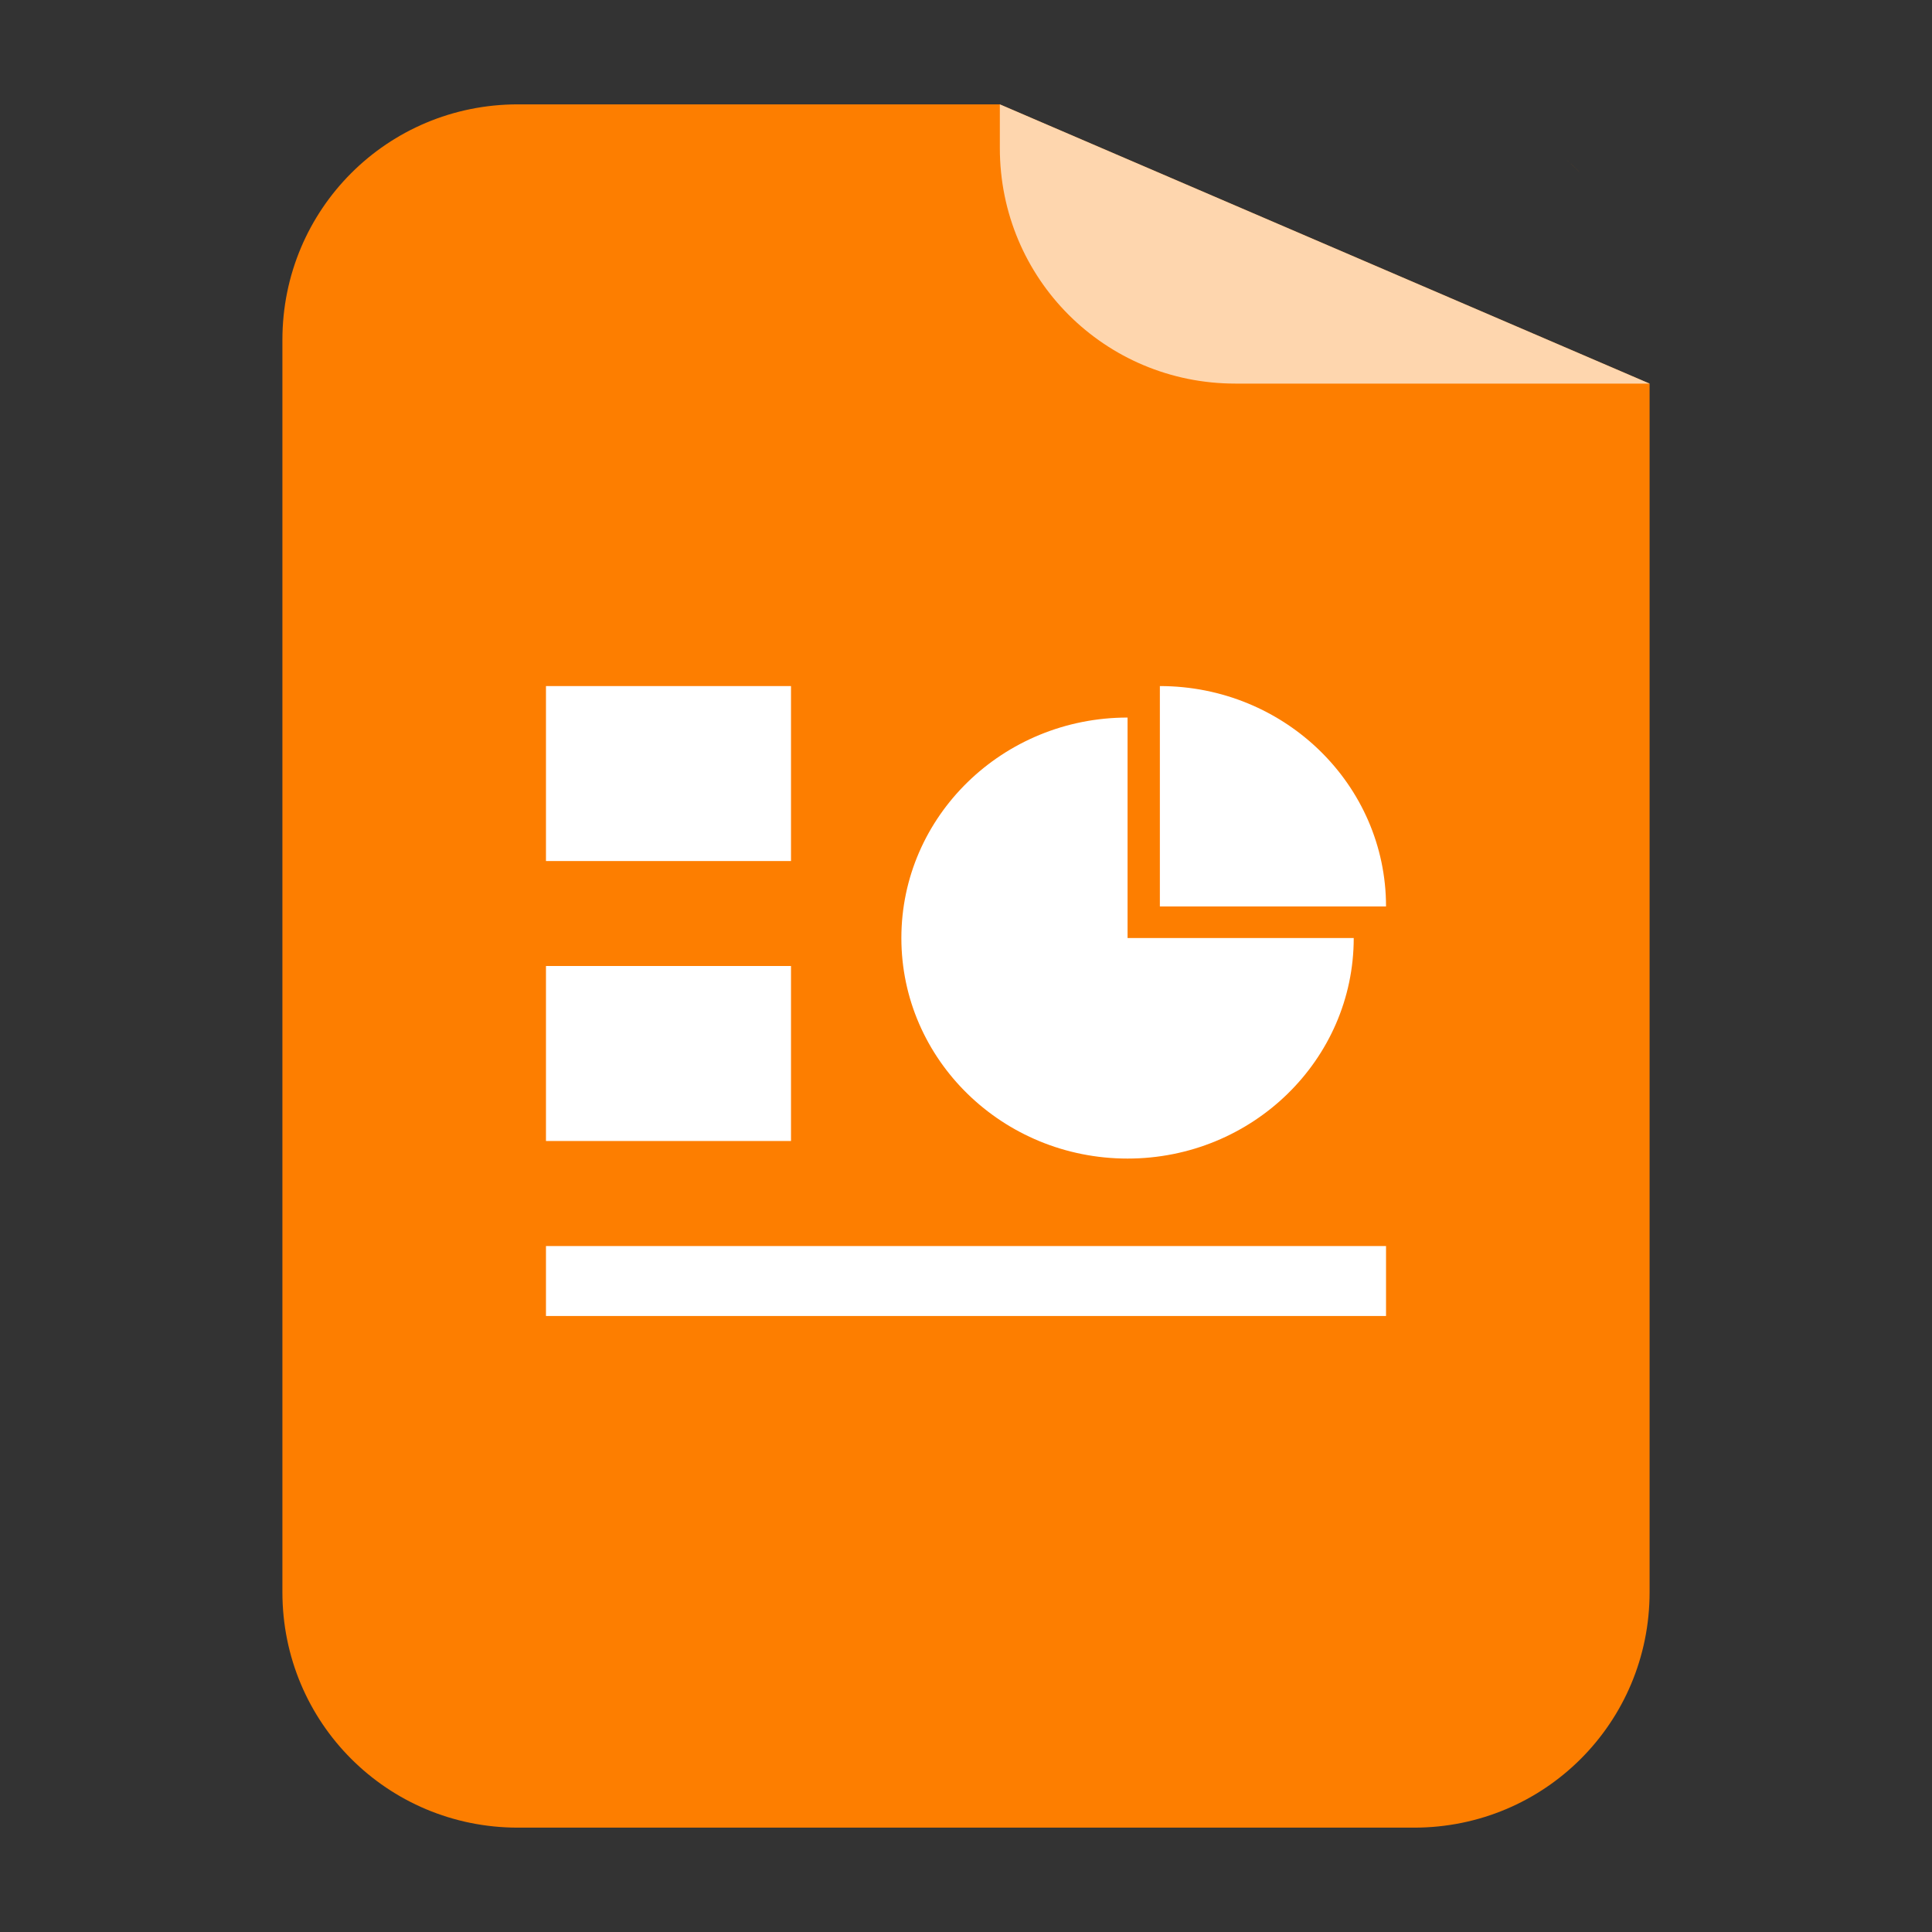 
<svg xmlns="http://www.w3.org/2000/svg" xmlns:xlink="http://www.w3.org/1999/xlink" width="64px" height="64px" viewBox="0 0 64 64" version="1.1">
<rect x="0" y="0" width="64" height="64" fill="#333333" stroke="none"/>
<g id="surface1">
<path style=" stroke:none;fill-rule:nonzero;fill:rgb(99.216%,49.412%,0%);fill-opacity:1;" d="M 17.156 3.457 C 12.832 3.457 9.355 6.934 9.355 11.258 L 9.355 52.742 C 9.355 57.066 12.832 60.543 17.156 60.543 L 46.844 60.543 C 51.168 60.543 54.645 57.066 54.645 52.742 L 54.645 12.707 L 33.121 3.457 Z M 47.645 3.496 C 48.168 3.547 48.68 3.652 49.168 3.805 C 48.68 3.652 48.168 3.547 47.645 3.496 Z M 49.168 3.805 C 49.902 4.031 50.59 4.363 51.211 4.785 C 50.59 4.363 49.902 4.031 49.168 3.805 Z M 51.812 5.23 C 52.004 5.391 52.188 5.562 52.363 5.738 C 52.188 5.559 52.004 5.391 51.812 5.23 Z M 51.812 5.23 "/>
<path style=" stroke:none;fill-rule:nonzero;fill:rgb(100%,100%,100%);fill-opacity:0.682;" d="M 54.645 12.707 L 33.121 3.457 L 33.121 4.906 C 33.121 9.23 36.598 12.707 40.922 12.707 Z M 54.645 12.707 "/>
<path style=" stroke:none;fill-rule:nonzero;fill:rgb(100%,100%,100%);fill-opacity:1;" d="M 18.086 22.727 L 26.203 22.727 L 26.203 28.523 L 18.086 28.523 Z M 18.086 22.727 "/>
<path style=" stroke:none;fill-rule:nonzero;fill:rgb(100%,100%,100%);fill-opacity:1;" d="M 18.086 32 L 26.203 32 L 26.203 37.797 L 18.086 37.797 Z M 18.086 32 "/>
<path style=" stroke:none;fill-rule:nonzero;fill:rgb(100%,100%,100%);fill-opacity:1;" d="M 18.086 41.277 L 45.914 41.277 L 45.914 43.594 L 18.086 43.594 Z M 18.086 41.277 "/>
<path style=" stroke:none;fill-rule:nonzero;fill:rgb(100%,100%,100%);fill-opacity:1;" d="M 38.422 22.727 L 38.422 30.027 L 45.914 30.027 C 45.914 25.996 42.559 22.727 38.422 22.727 Z M 38.422 22.727 "/>
<path style=" stroke:none;fill-rule:nonzero;fill:rgb(100%,100%,100%);fill-opacity:1;" d="M 37.352 23.77 C 33.215 23.77 29.859 27.039 29.859 31.074 C 29.859 35.105 33.215 38.379 37.352 38.379 C 41.488 38.379 44.844 35.105 44.844 31.074 L 37.352 31.074 Z M 37.352 23.77 "/>
</g>
</svg>

